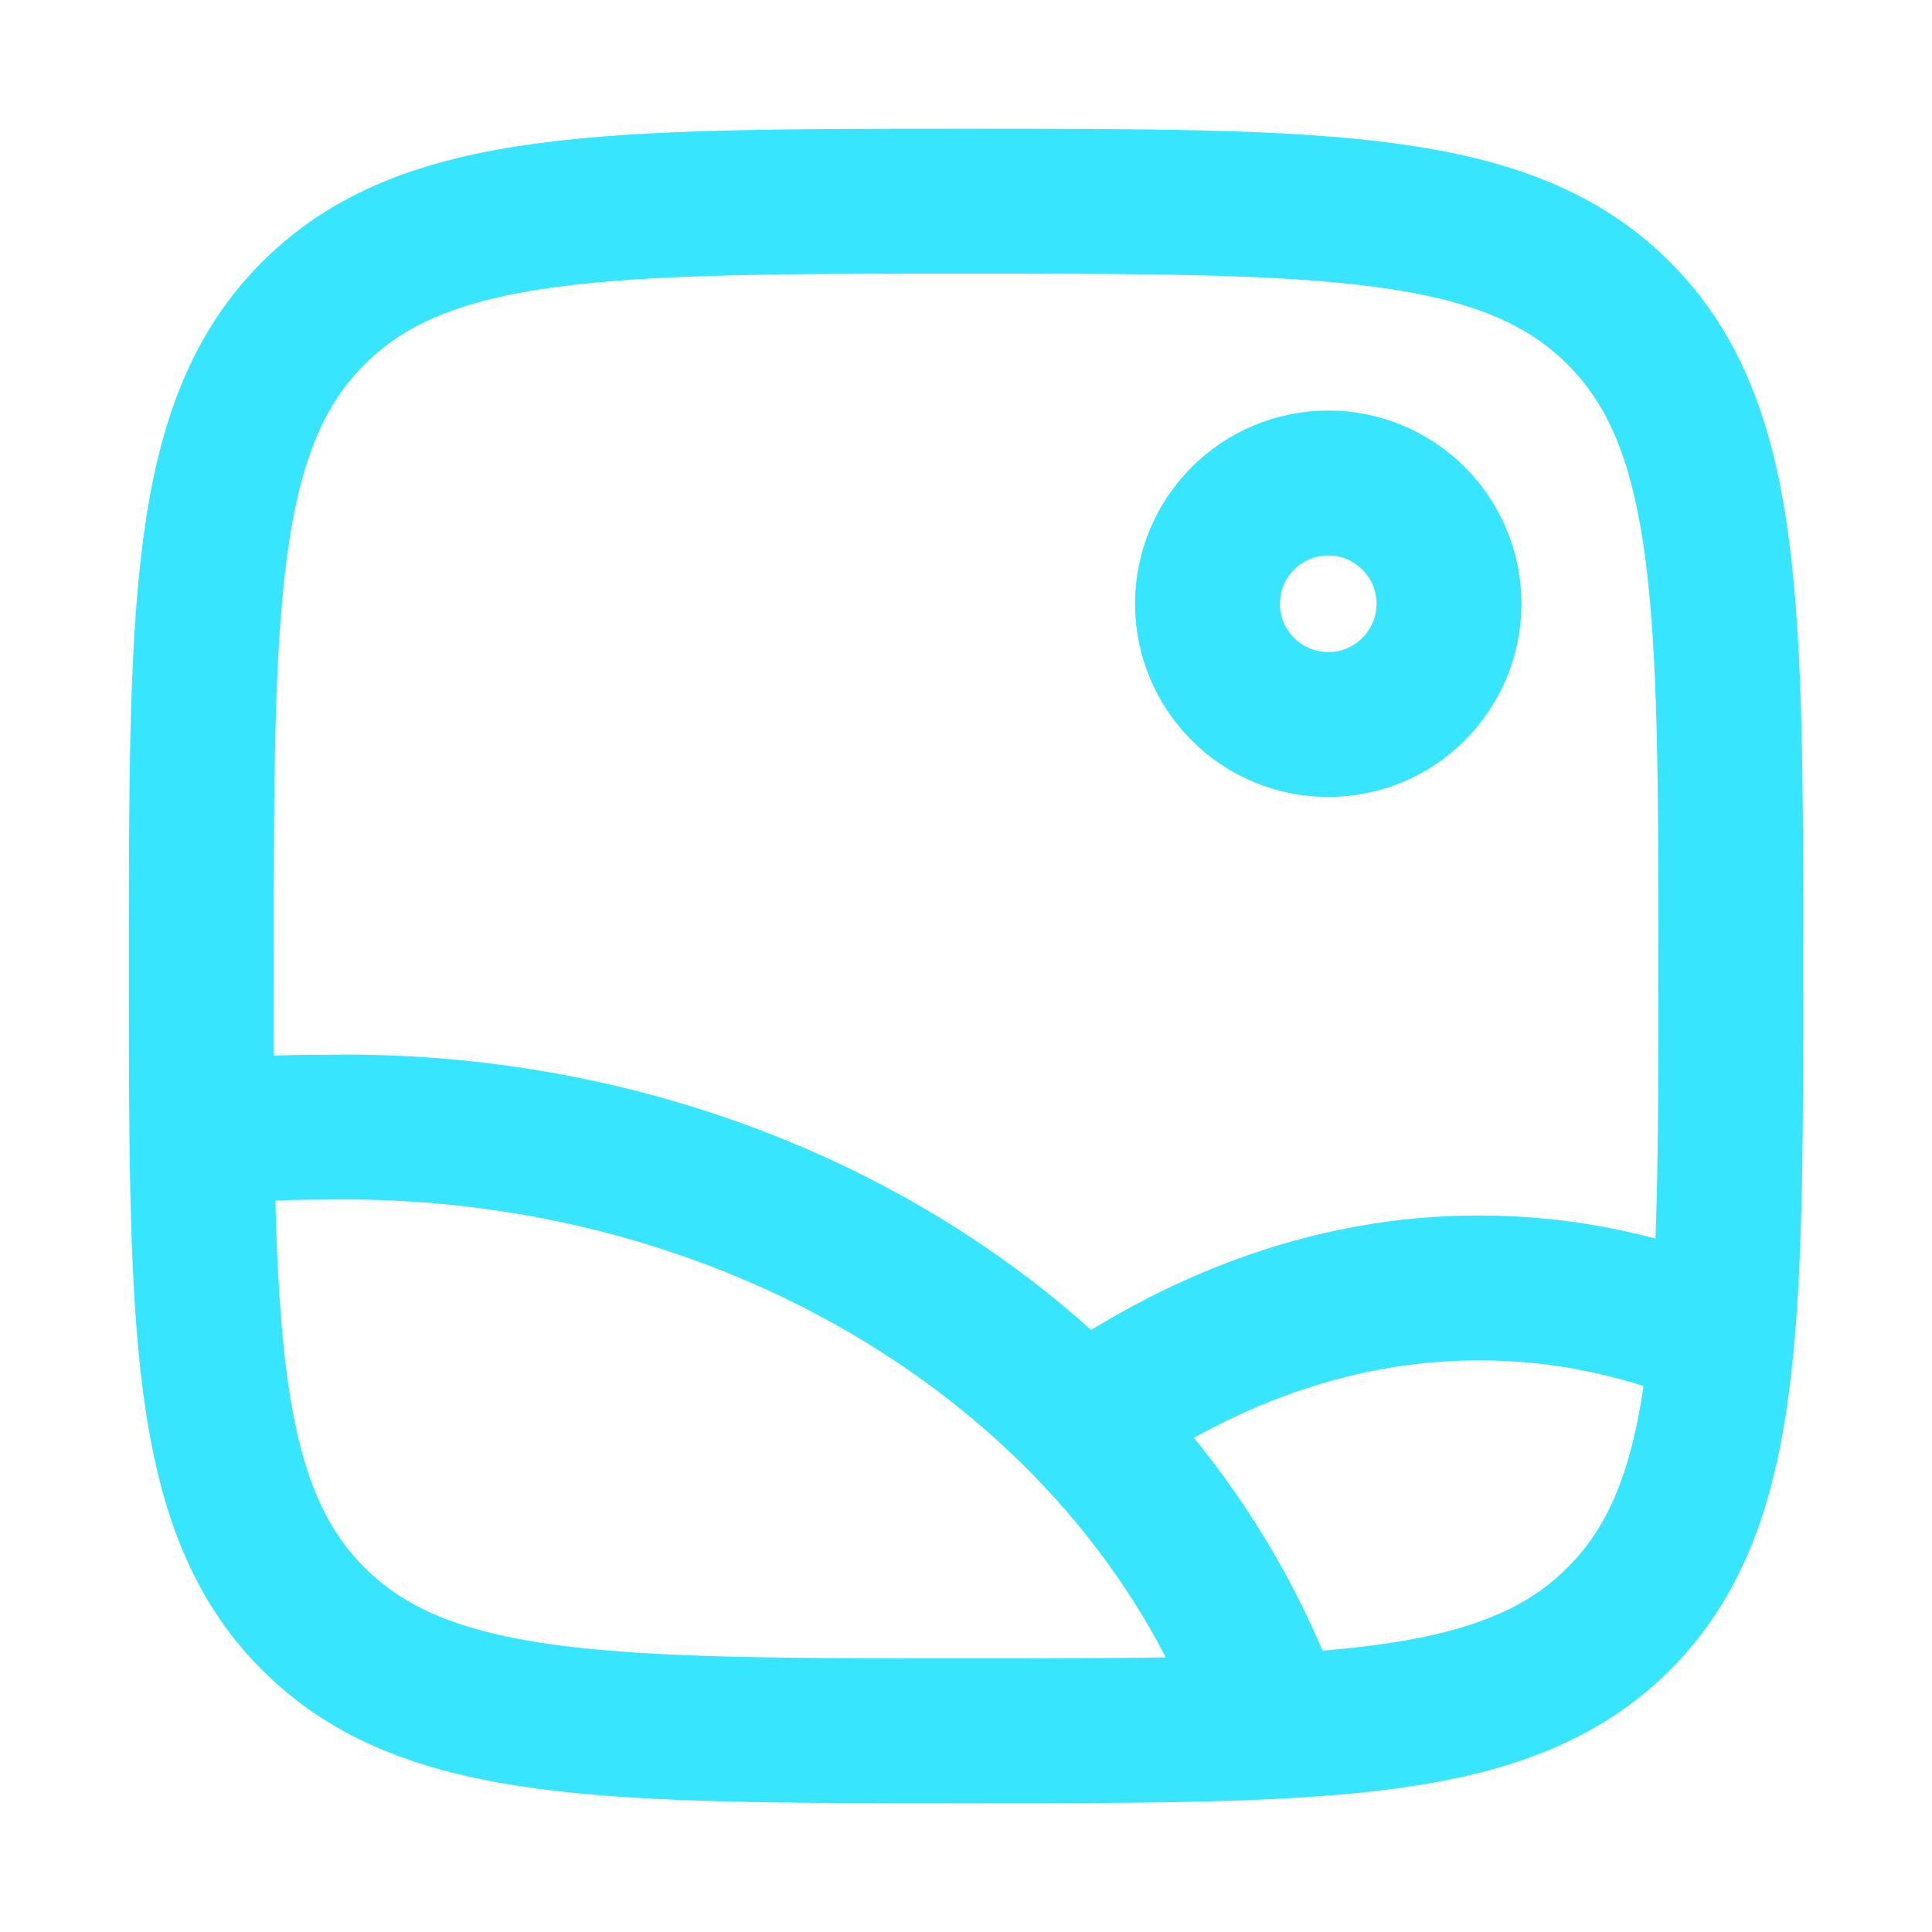 <svg width="20" height="20" viewBox="0 0 20 20" fill="#38E5FF" xmlns="http://www.w3.org/2000/svg">
  <path d="M2.084 10C2.084 6.268 2.084 4.402 3.243 3.243C4.403 2.083 6.269 2.083 10.001 2.083C13.733 2.083 15.599 2.083 16.758 3.243C17.917 4.402 17.917 6.268 17.917 10C17.917 13.732 17.917 15.598 16.758 16.757C15.599 17.917 13.733 17.917 10.001 17.917C6.269 17.917 4.403 17.917 3.243 16.757C2.084 15.598 2.084 13.732 2.084 10Z" stroke="#38E5FF" stroke-width="1.5" fill="none"/>
  <path d="M13.75 7.5C14.44 7.5 15 6.94 15 6.25C15 5.56 14.44 5 13.75 5C13.06 5 12.5 5.56 12.5 6.25C12.5 6.94 13.06 7.5 13.75 7.5Z" stroke="#38E5FF" stroke-width="1.5" fill="none"/>
  <path d="M13.333 18.333C12.817 16.479 11.612 14.818 9.897 13.612C8.048 12.311 5.726 11.622 3.346 11.669C3.064 11.668 2.781 11.677 2.5 11.696" stroke="#38E5FF" stroke-width="1.5" stroke-linejoin="round" fill="none"/>
  <path d="M10.834 15C12.252 13.894 13.779 13.327 15.322 13.333C16.198 13.332 17.068 13.518 17.917 13.885" stroke="#38E5FF" stroke-width="1.5" stroke-linejoin="round" fill="none"/>
</svg>

